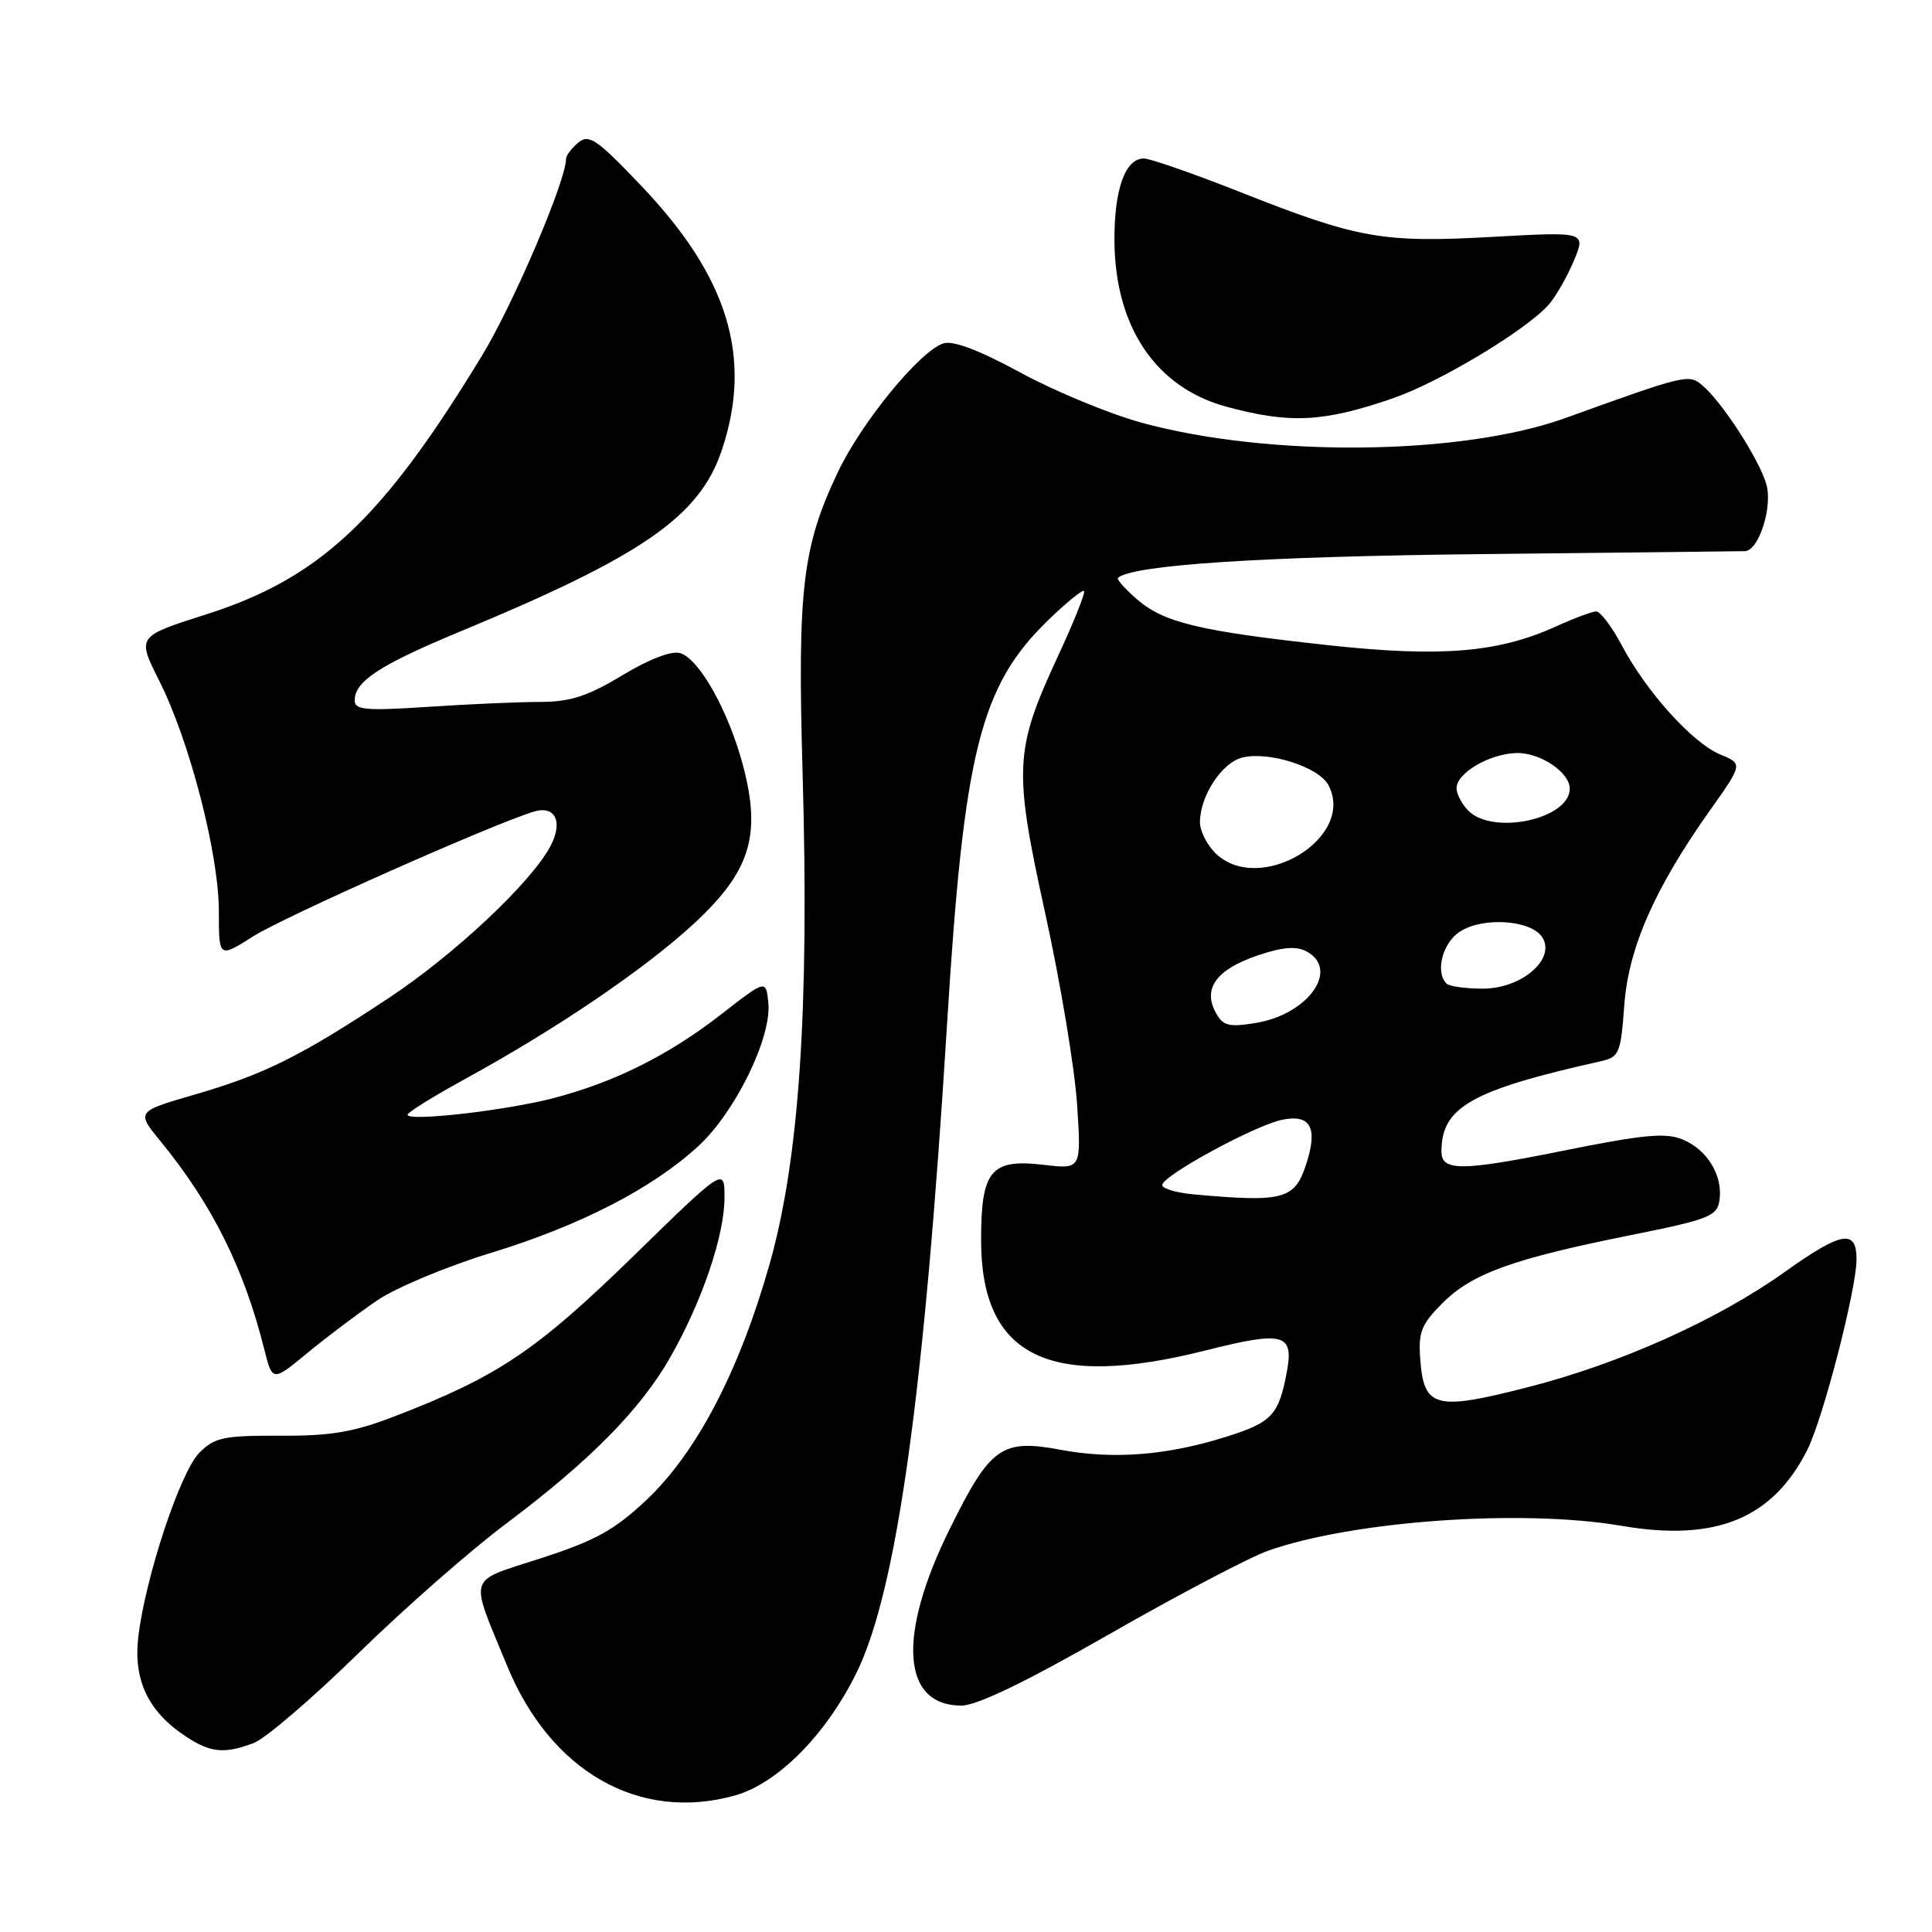 <?xml version="1.0" encoding="UTF-8" standalone="no"?>
<!DOCTYPE svg PUBLIC "-//W3C//DTD SVG 1.1//EN" "http://www.w3.org/Graphics/SVG/1.1/DTD/svg11.dtd" >
<svg xmlns="http://www.w3.org/2000/svg" xmlns:xlink="http://www.w3.org/1999/xlink" version="1.1" viewBox="0 0 256 256">
 <g >
 <path fill="currentColor"
d=" M 97.35 237.92 C 103.04 236.34 109.49 229.83 113.51 221.61 C 118.83 210.73 122.46 184.71 125.48 135.85 C 127.71 99.62 129.87 90.95 138.85 82.21 C 141.28 79.86 143.43 78.10 143.64 78.31 C 143.85 78.51 142.27 82.47 140.12 87.09 C 134.40 99.44 134.29 101.89 138.52 121.12 C 140.50 130.13 142.38 141.42 142.71 146.22 C 143.29 154.94 143.29 154.94 138.33 154.35 C 131.29 153.52 130.00 155.06 130.00 164.32 C 130.01 179.80 139.00 184.19 159.87 178.91 C 170.06 176.34 171.46 176.71 170.52 181.74 C 169.44 187.52 168.56 188.46 162.48 190.38 C 154.63 192.85 147.56 193.41 140.57 192.11 C 132.72 190.64 131.24 191.69 125.89 202.50 C 118.86 216.68 119.46 226.00 127.39 226.00 C 129.44 226.00 135.95 222.86 146.98 216.54 C 156.07 211.34 165.53 206.37 168.00 205.49 C 179.23 201.51 201.69 199.92 214.87 202.18 C 227.34 204.32 234.87 201.24 239.47 192.13 C 241.56 188.00 246.00 170.81 246.00 166.87 C 246.00 162.83 244.02 163.17 236.52 168.52 C 227.61 174.88 214.70 180.68 202.46 183.81 C 190.17 186.96 188.67 186.57 188.19 180.11 C 187.92 176.49 188.33 175.47 191.19 172.62 C 195.08 168.74 200.53 166.78 216.09 163.66 C 226.49 161.57 227.53 161.16 227.84 159.04 C 228.31 155.77 226.23 152.34 222.96 150.99 C 220.71 150.05 217.76 150.33 207.02 152.50 C 193.60 155.20 191.00 155.21 191.00 152.58 C 191.00 146.70 194.95 144.46 212.11 140.62 C 214.55 140.07 214.76 139.58 215.22 133.26 C 215.77 125.63 219.24 117.72 226.59 107.36 C 230.94 101.22 230.94 101.22 227.94 99.97 C 224.28 98.46 218.18 91.70 214.91 85.54 C 213.59 83.04 212.05 81.01 211.50 81.02 C 210.95 81.03 208.54 81.93 206.15 83.02 C 198.49 86.49 190.91 87.11 175.99 85.49 C 158.91 83.63 154.20 82.50 150.63 79.39 C 149.06 78.02 147.93 76.75 148.13 76.57 C 150.08 74.85 167.24 73.73 196.50 73.42 C 215.20 73.22 230.83 73.05 231.22 73.03 C 233.06 72.95 234.91 67.16 234.05 64.17 C 233.09 60.83 228.14 53.19 225.52 51.02 C 223.75 49.55 223.36 49.64 207.46 55.38 C 193.68 60.36 168.18 60.64 151.23 56.00 C 146.98 54.83 139.78 51.85 135.23 49.38 C 129.78 46.41 126.30 45.09 125.01 45.50 C 121.93 46.47 114.19 55.91 111.05 62.50 C 106.31 72.47 105.65 78.01 106.35 102.50 C 107.24 133.77 105.91 153.55 101.99 167.45 C 97.98 181.62 92.34 192.44 85.68 198.73 C 81.44 202.73 78.91 204.13 71.73 206.46 C 61.75 209.70 62.15 208.45 67.20 220.74 C 72.96 234.75 84.69 241.44 97.35 237.92 Z  M 33.64 230.95 C 35.17 230.37 41.39 225.03 47.46 219.10 C 53.53 213.16 62.33 205.44 67.00 201.94 C 78.14 193.59 84.85 186.80 88.82 179.84 C 93.03 172.45 96.00 163.70 96.00 158.68 C 96.00 154.66 96.00 154.66 83.75 166.61 C 71.04 178.99 65.91 182.43 52.34 187.65 C 46.85 189.77 43.84 190.28 37.10 190.24 C 29.66 190.21 28.45 190.46 26.42 192.49 C 23.89 195.02 19.27 208.97 18.33 216.87 C 17.65 222.62 19.63 226.80 24.61 230.08 C 27.91 232.26 29.73 232.43 33.64 230.95 Z  M 50.01 172.29 C 52.49 170.61 59.24 167.79 65.01 166.03 C 76.89 162.39 86.44 157.48 92.56 151.84 C 97.44 147.34 102.27 137.44 101.81 132.88 C 101.50 129.78 101.50 129.78 95.54 134.42 C 88.58 139.83 81.47 143.38 73.33 145.51 C 67.00 147.16 54.00 148.64 54.00 147.71 C 54.00 147.40 57.49 145.23 61.75 142.90 C 73.77 136.32 85.51 128.35 91.94 122.39 C 99.41 115.48 100.90 110.72 98.47 101.50 C 96.59 94.34 92.71 87.36 90.15 86.55 C 89.01 86.19 86.08 87.30 82.46 89.48 C 77.83 92.27 75.57 93.00 71.56 93.01 C 68.78 93.01 62.11 93.30 56.75 93.66 C 48.47 94.20 47.00 94.08 47.00 92.81 C 47.00 90.26 50.34 88.09 61.12 83.62 C 85.18 73.64 92.68 68.43 95.63 59.69 C 99.76 47.40 96.51 36.72 84.96 24.61 C 79.08 18.43 78.04 17.72 76.62 18.90 C 75.73 19.64 75.00 20.62 75.00 21.07 C 75.00 23.95 68.03 40.27 63.89 47.08 C 50.68 68.83 42.39 76.61 27.29 81.42 C 18.14 84.33 18.14 84.33 21.09 90.19 C 25.12 98.15 28.99 113.14 29.00 120.73 C 29.00 126.96 29.00 126.96 33.55 124.07 C 37.67 121.46 65.28 109.19 70.75 107.54 C 73.60 106.68 74.65 108.92 72.91 112.17 C 70.33 116.99 60.18 126.51 51.50 132.25 C 39.79 139.99 35.03 142.36 25.72 145.06 C 18.06 147.29 18.06 147.29 21.28 151.23 C 28.13 159.62 32.32 168.03 35.02 178.80 C 36.10 183.10 36.10 183.10 40.80 179.22 C 43.39 177.09 47.53 173.97 50.01 172.29 Z  M 184.50 52.80 C 190.71 50.67 202.21 43.76 205.21 40.37 C 206.15 39.30 207.65 36.69 208.54 34.56 C 210.15 30.70 210.15 30.70 197.73 31.39 C 183.17 32.20 179.93 31.62 164.31 25.44 C 158.13 23.00 152.39 21.00 151.57 21.00 C 149.08 21.00 147.62 25.13 147.67 32.00 C 147.77 43.37 153.18 51.36 162.50 53.89 C 170.91 56.17 175.33 55.95 184.50 52.80 Z  M 158.25 158.27 C 155.91 158.06 154.00 157.50 154.00 157.03 C 154.00 155.79 166.32 149.09 169.92 148.37 C 173.70 147.61 174.66 149.46 173.05 154.35 C 171.54 158.93 170.04 159.33 158.25 158.27 Z  M 161.06 134.11 C 159.37 130.96 161.22 128.45 166.59 126.62 C 169.91 125.49 171.75 125.33 173.11 126.06 C 177.59 128.46 173.33 134.44 166.33 135.56 C 162.76 136.13 162.03 135.93 161.06 134.11 Z  M 191.67 130.33 C 190.15 128.81 191.13 124.96 193.42 123.46 C 196.49 121.45 202.91 121.89 204.37 124.21 C 206.17 127.08 201.63 131.00 196.49 131.00 C 194.20 131.00 192.03 130.70 191.67 130.33 Z  M 161.00 113.00 C 159.90 111.90 159.00 110.08 159.00 108.95 C 159.00 105.49 161.89 101.06 164.61 100.38 C 168.09 99.51 174.73 101.62 176.01 104.01 C 179.76 111.03 166.79 118.79 161.00 113.00 Z  M 194.57 107.43 C 193.71 106.56 193.00 105.22 193.00 104.45 C 193.00 102.43 197.33 99.89 200.93 99.78 C 204.05 99.69 208.00 102.33 208.00 104.50 C 208.00 108.52 197.87 110.72 194.57 107.43 Z "/>
</g>
</svg>